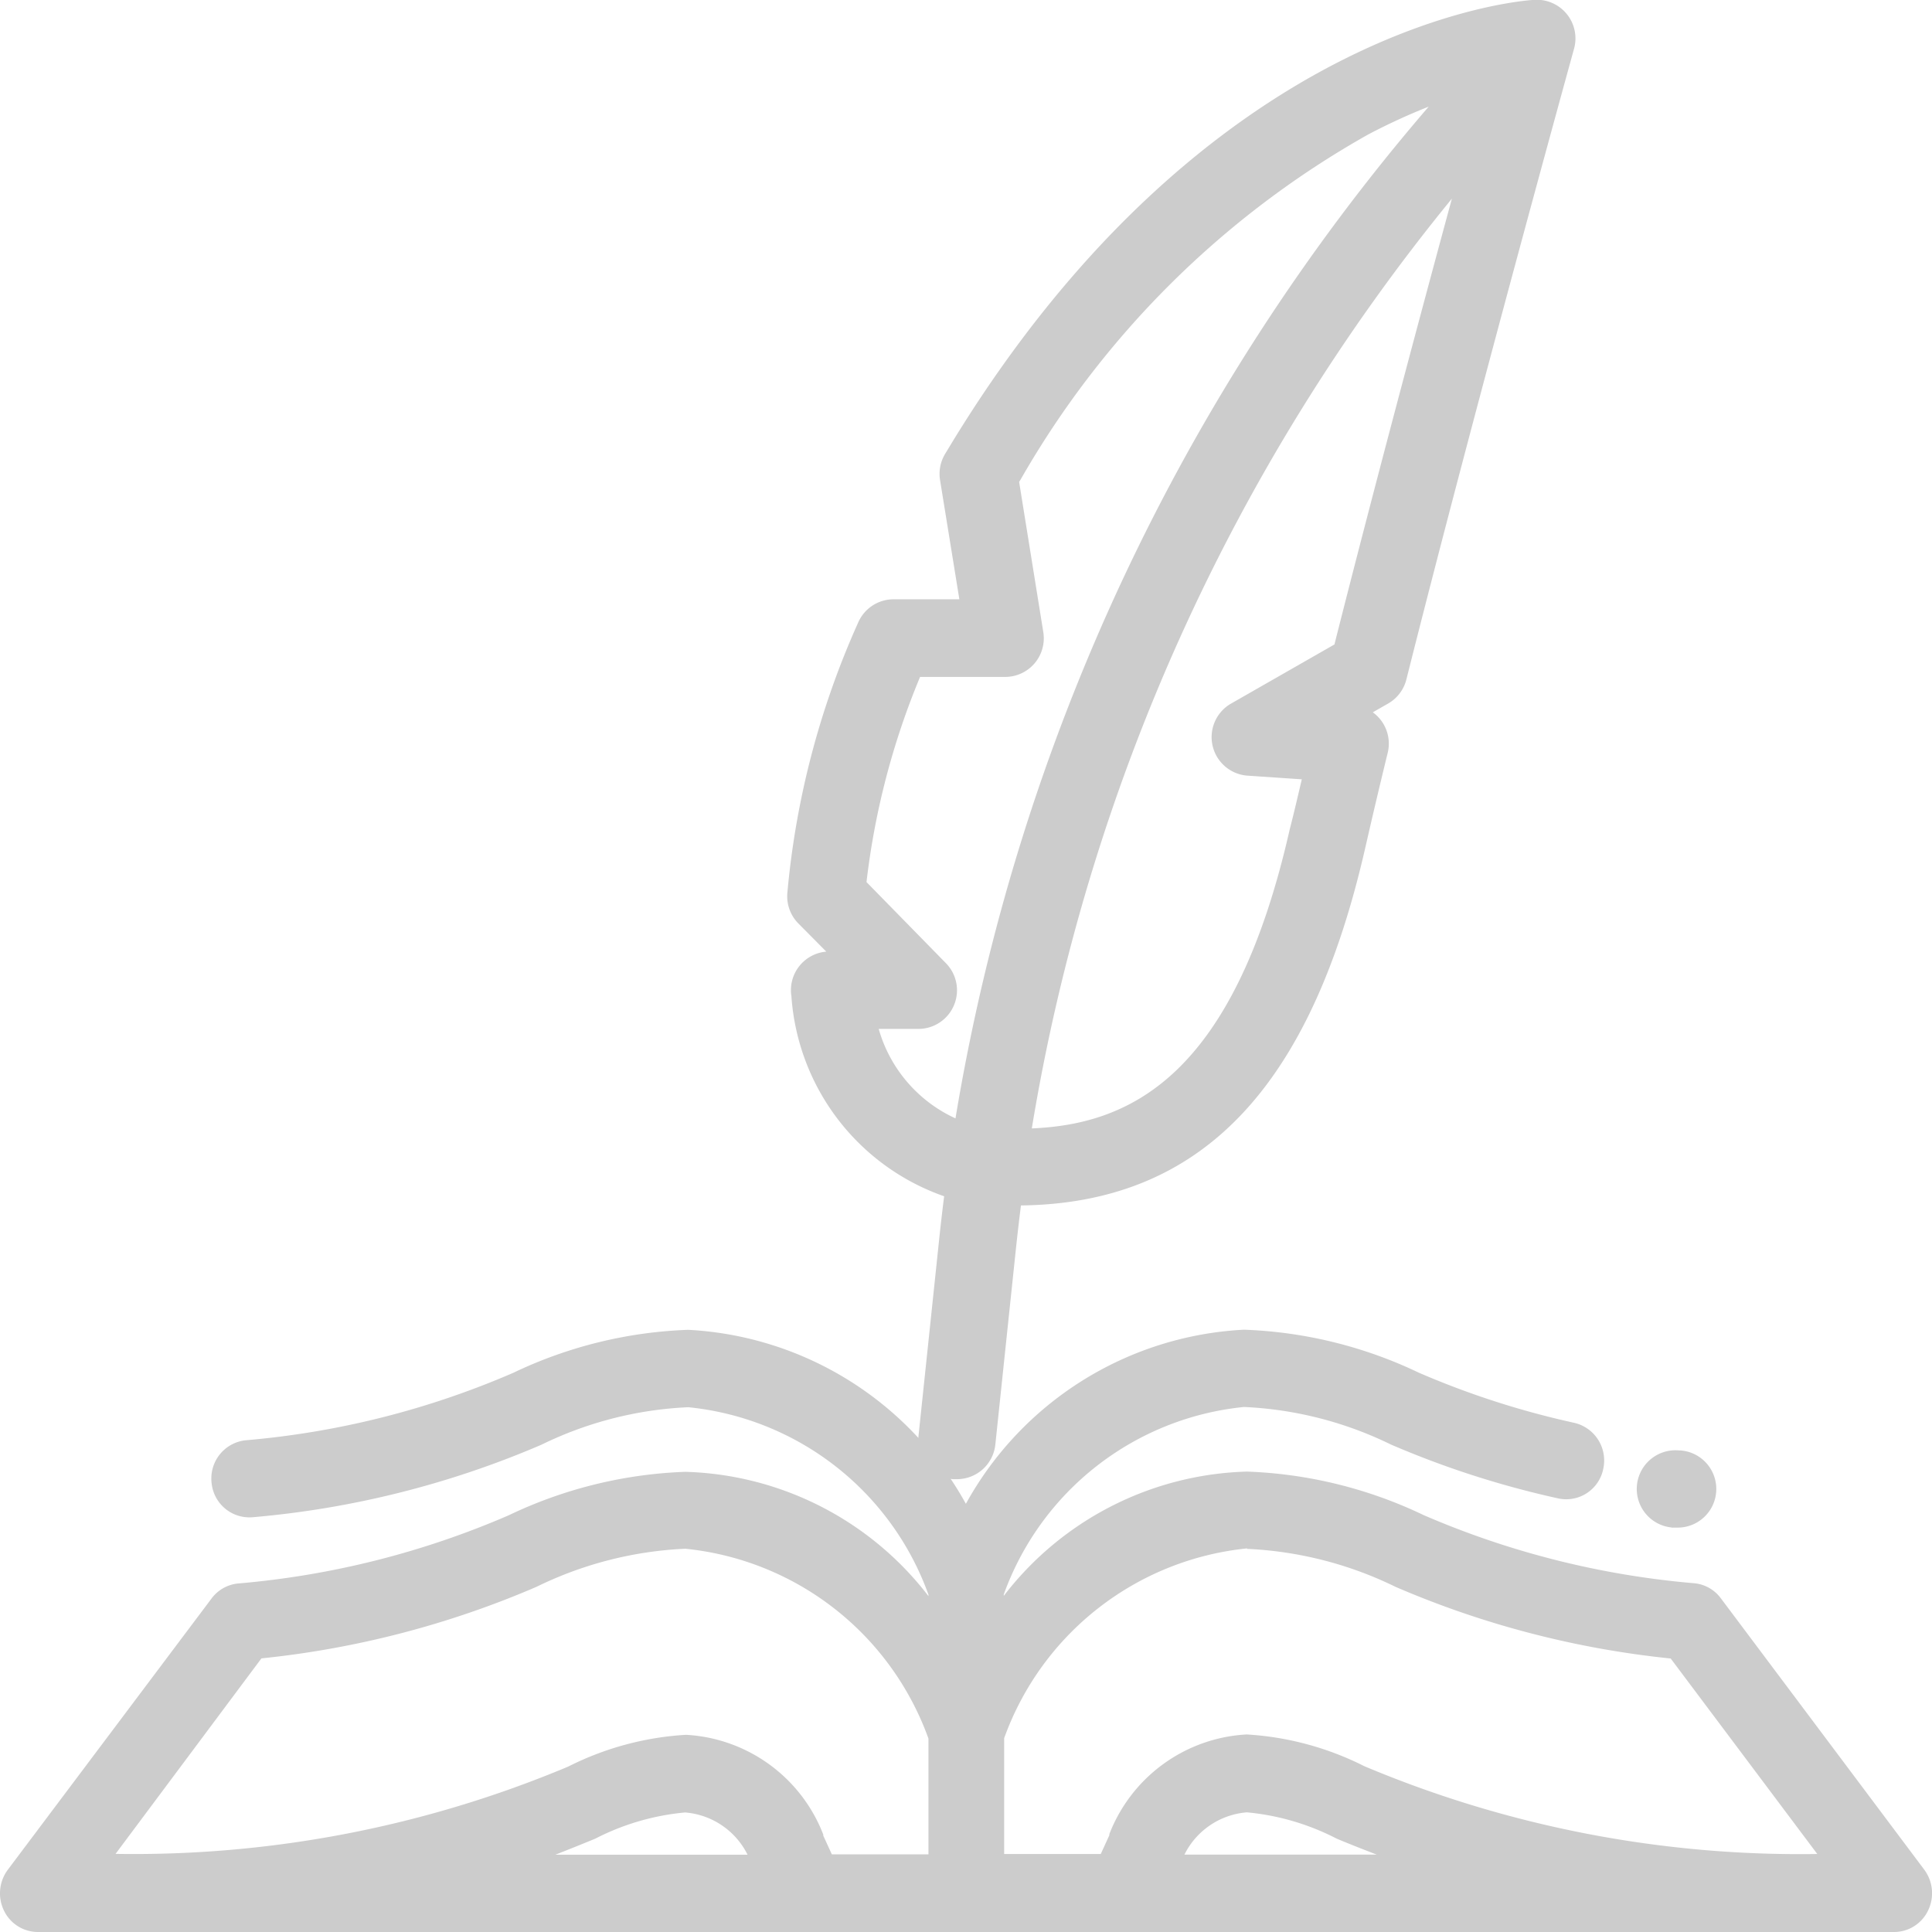 <svg xmlns="http://www.w3.org/2000/svg" width="16" height="16" viewBox="0 0 16 16"><g transform="translate(-0.001 -0.001)"><path d="M15.937,360.757l-1.685-2.248a.31.31,0,0,0-.217-.124,7.177,7.177,0,0,1-2.245-.565,3.689,3.689,0,0,0-1.462-.36,2.63,2.63,0,0,0-2.014,1.029v-.012a2.364,2.364,0,0,1,1.989-1.552,3.077,3.077,0,0,1,1.217.311,7.68,7.68,0,0,0,1.389.447.313.313,0,0,0,.37-.248.32.32,0,0,0-.242-.379,7.051,7.051,0,0,1-1.286-.415,3.653,3.653,0,0,0-1.448-.356A2.792,2.792,0,0,0,8,357.727a2.792,2.792,0,0,0-2.3-1.441,3.652,3.652,0,0,0-1.448.356,7.094,7.094,0,0,1-2.219.559.318.318,0,0,0-.28.35.315.315,0,0,0,.342.287,7.735,7.735,0,0,0,2.389-.6,3.075,3.075,0,0,1,1.217-.311,2.364,2.364,0,0,1,1.989,1.552v.012a2.631,2.631,0,0,0-2.014-1.029,3.69,3.69,0,0,0-1.462.36,7.177,7.177,0,0,1-2.244.565.311.311,0,0,0-.217.124L.066,360.757a.327.327,0,0,0-.033.337.312.312,0,0,0,.28.179H15.689a.312.312,0,0,0,.28-.179A.327.327,0,0,0,15.937,360.757ZM10.328,358.1a3.113,3.113,0,0,1,1.231.315,7.747,7.747,0,0,0,2.278.593l1.214,1.619A9.3,9.3,0,0,1,11.3,359.9a2.482,2.482,0,0,0-.975-.263,1.294,1.294,0,0,0-1.137.826l0,.009-.071.155h-.8v-.959a2.394,2.394,0,0,1,2.014-1.572Zm-8.162.907a7.752,7.752,0,0,0,2.279-.593,3.112,3.112,0,0,1,1.231-.315,2.394,2.394,0,0,1,2.014,1.572v.959h-.8l-.071-.155,0-.009a1.294,1.294,0,0,0-1.137-.826,2.482,2.482,0,0,0-.975.263,9.3,9.3,0,0,1-3.749.723ZM4.931,360.5a2.026,2.026,0,0,1,.744-.217.634.634,0,0,1,.517.35H4.6C4.72,360.586,4.829,360.542,4.931,360.5Zm4.879.132a.634.634,0,0,1,.517-.35,2.025,2.025,0,0,1,.744.218c.1.042.212.086.331.132Zm0,0" transform="translate(0 -345.272)" fill="#ccc"/><path d="M435.927,385.41h.012l.032,0a.32.32,0,0,0,.031-.639h-.011a.32.32,0,0,0-.063.638Zm0,0" transform="translate(-422.083 -372.758)" fill="#ccc"/><path d="M212.574,7.882a.32.32,0,0,0-.289.368,1.894,1.894,0,0,0,1.265,1.658q-.023.182-.042.364l-.171,1.627a.32.32,0,0,0,.285.352l.034,0a.32.32,0,0,0,.318-.287l.171-1.627q.019-.177.041-.353c1.49-.018,2.4-.968,2.855-2.977.051-.223.112-.484.183-.774A.32.32,0,0,0,217.1,5.9l.126-.072a.32.32,0,0,0,.152-.2c.56-2.227,1.379-5.188,1.387-5.218A.32.32,0,0,0,218.435,0c-.108.006-2.682.192-4.8,3.633l-.077.127a.321.321,0,0,0-.042.216l.16.988h-.544a.32.32,0,0,0-.295.195,6.98,6.98,0,0,0-.586,2.243.32.32,0,0,0,.091.246Zm4.212-2.546-.855.489a.32.32,0,0,0,.137.6l.444.03c-.035.149-.067.287-.1.414-.462,2.04-1.316,2.443-2.136,2.477a16.358,16.358,0,0,1,3.479-7.7c-.28,1.031-.661,2.458-.972,3.689Zm-3.437.271h.706a.32.32,0,0,0,.316-.372l-.2-1.243.013-.021a7.616,7.616,0,0,1,2.879-2.857,5.141,5.141,0,0,1,.5-.23,17.119,17.119,0,0,0-3.919,8.379,1.165,1.165,0,0,1-.636-.741h.328a.32.32,0,0,0,.229-.544l-.658-.672a6.313,6.313,0,0,1,.444-1.7Zm0,0" transform="translate(-205.73 0)" fill="#ccc"/></g></svg>